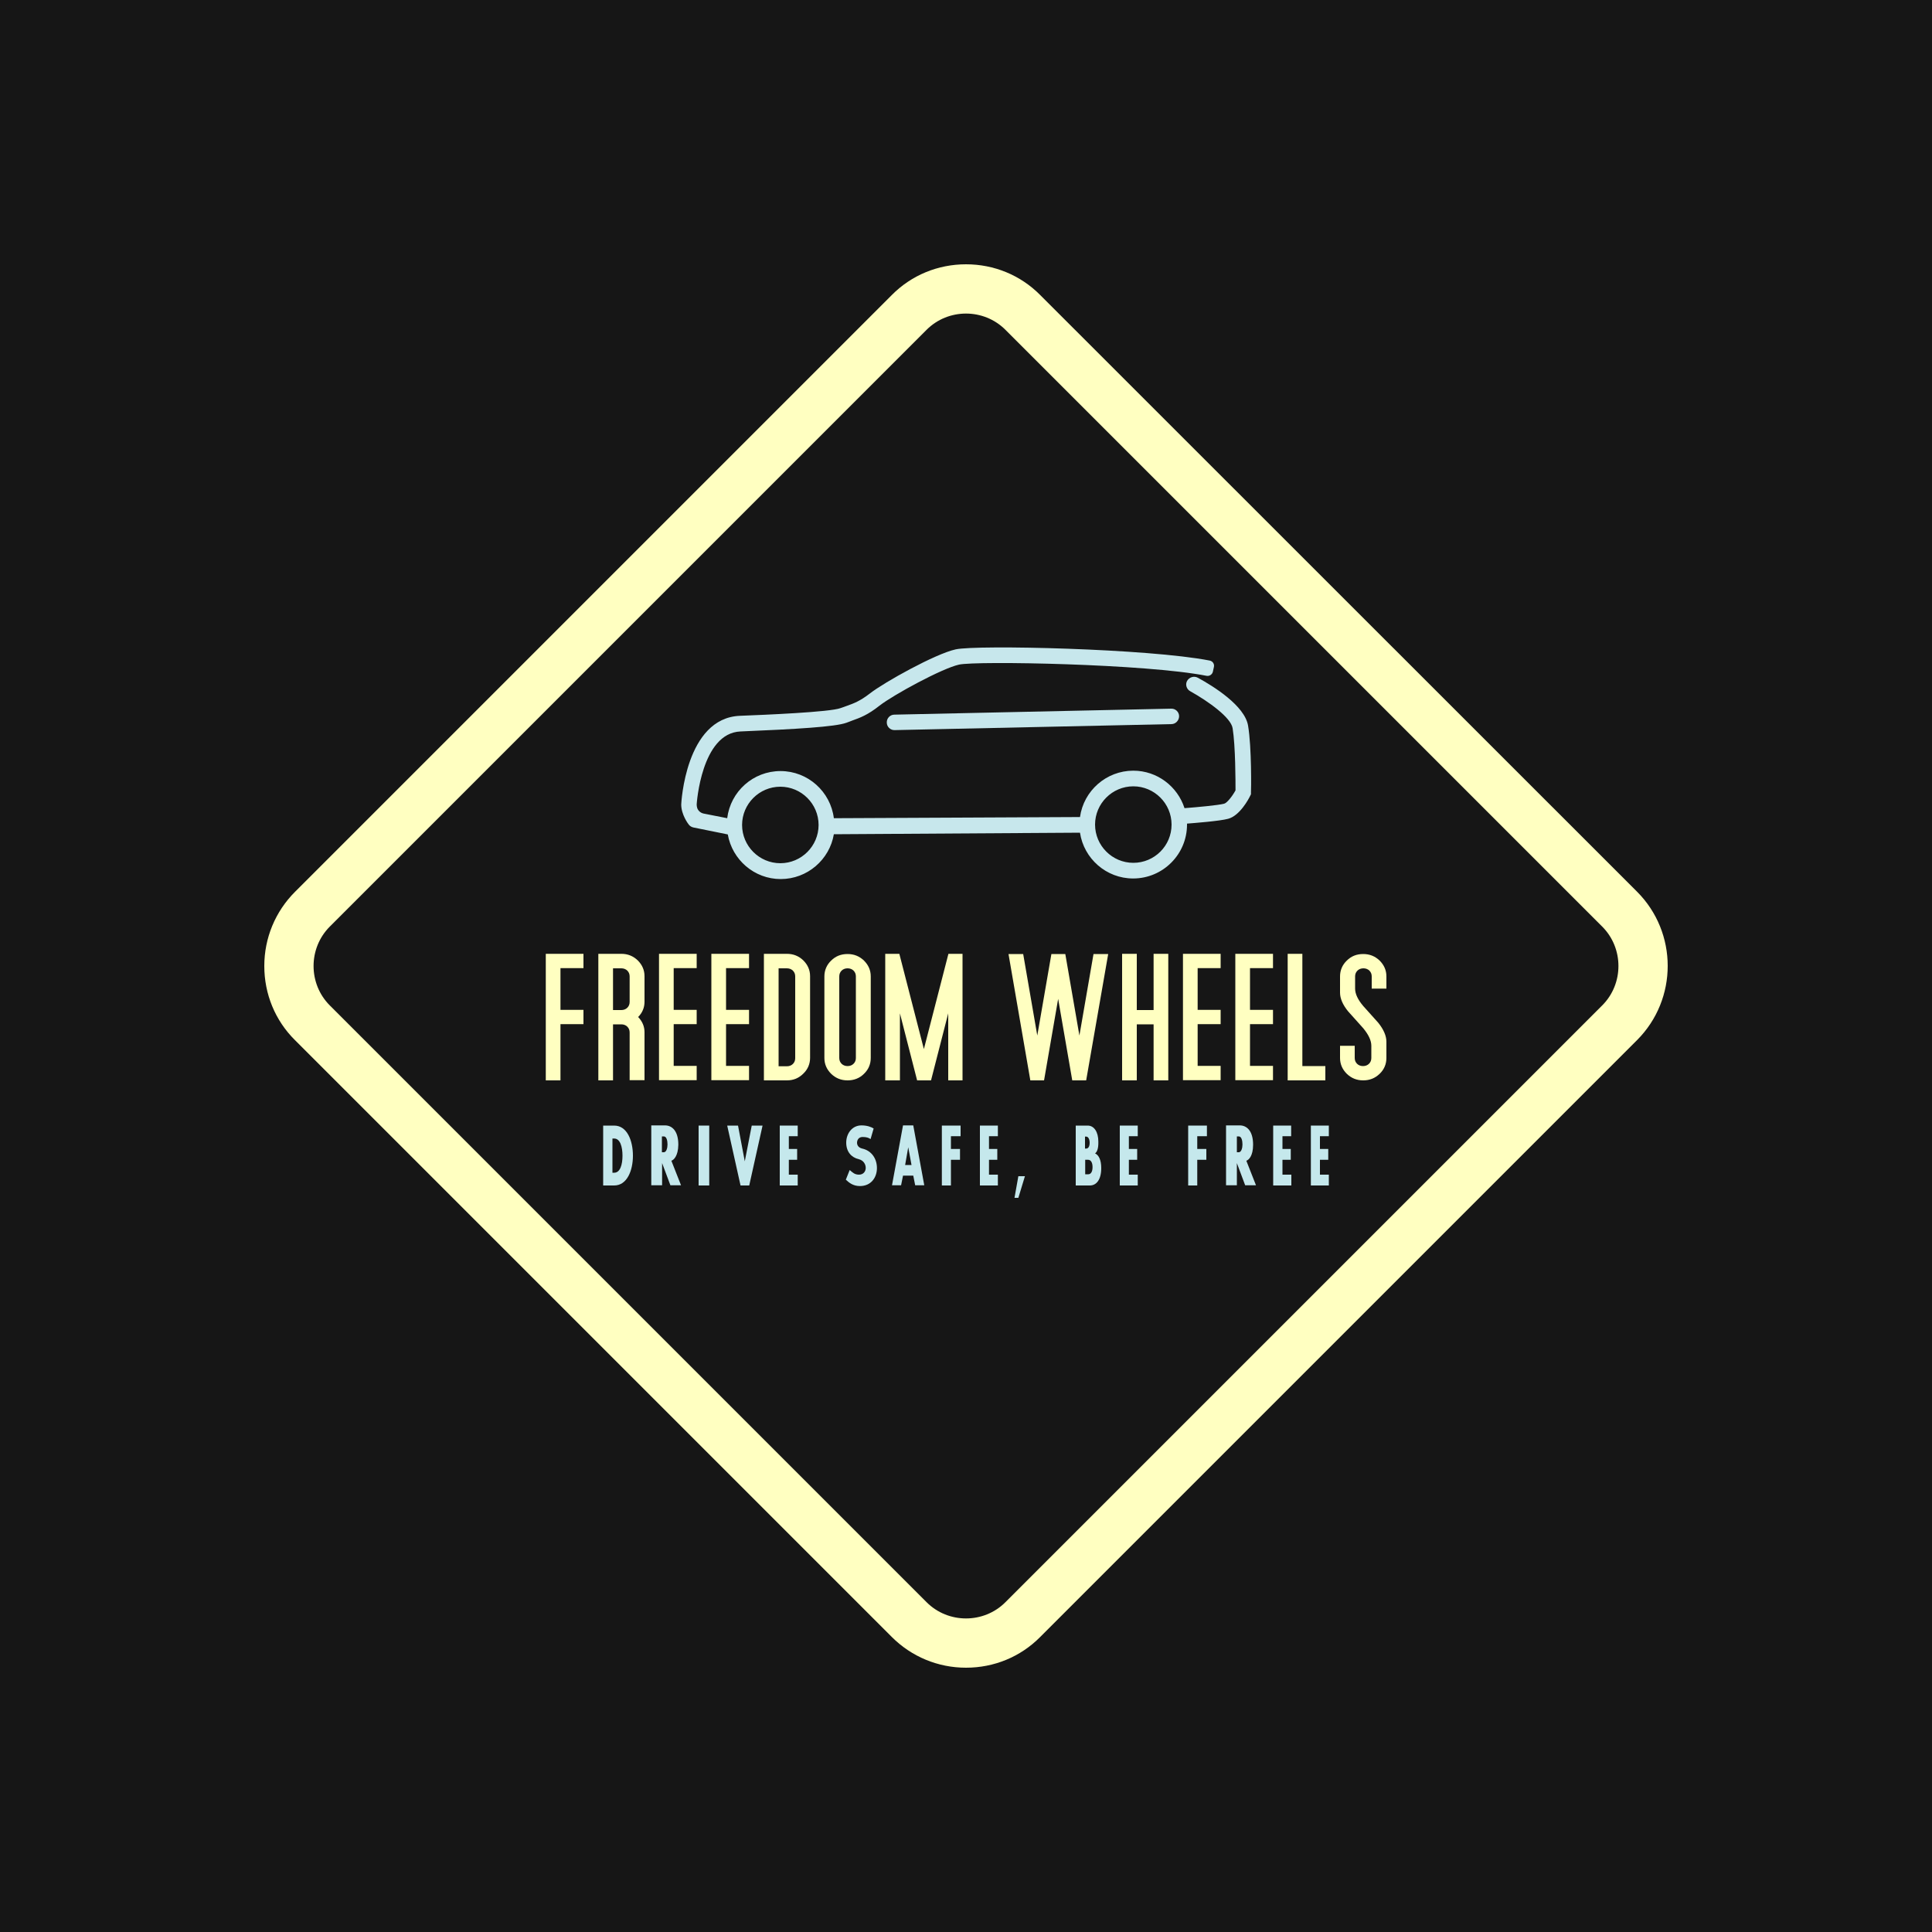 <?xml version="1.0" encoding="utf-8"?>
<!-- Generator: Adobe Illustrator 16.0.0, SVG Export Plug-In . SVG Version: 6.00 Build 0)  -->
<!DOCTYPE svg PUBLIC "-//W3C//DTD SVG 1.1//EN" "http://www.w3.org/Graphics/SVG/1.1/DTD/svg11.dtd">
<svg version="1.1" id="Layer_1" xmlns="http://www.w3.org/2000/svg" xmlns:xlink="http://www.w3.org/1999/xlink" x="0px" y="0px"
	 width="1000px" height="1000px" viewBox="0 0 1000 1000" style="enable-background:new 0 0 1000 1000;" xml:space="preserve">
<style type="text/css">
<![CDATA[
	.st0{fill:#161616;}
	.st1{fill:#C5E8EC;}
	.st2{fill:#C7E7EC;}
	.st3{fill:#FFFFC1;}
]]>
</style>
<rect x="-100" y="-100" class="st0" width="1200" height="1200"/>
<g>
	<g>
		<path class="st2" d="M462.9,369.9c-2.2,0-4,1.9-3.9,4.1c0,2.2,1.9,4,4.1,3.9l143.2-3.1c2.2,0,4-1.9,4-4.1c0-2.2-1.9-4-4.1-3.9
			L462.9,369.9z"/>
		<path class="st2" d="M646,375.6c-1.7-10.3-17.9-20.4-26-24.8c-2-1.1-4.5-0.3-5.6,1.7c-1,1.9-0.2,4.3,1.7,5.3
			c9.5,5.3,21,13.6,21.9,19.1c1.5,9.3,1.5,27.8,1.5,32.2c-1.7,3.1-4.4,6.5-5.9,6.9c-3.1,0.8-13.9,1.8-20.5,2.3
			c-3.6-11.2-14.1-19.4-26.5-19.4c-14,0-25.7,10.4-27.6,24l-127.4,0.6c-1.7-13.7-13.4-24.4-27.6-24.4c-14.2,0-25.9,10.6-27.6,24.4
			l-12.2-2.4c-1.5-0.3-2.8-1.4-3.3-2.8c-0.2-0.6-0.3-1.3-0.3-1.9c0-0.4,2.4-37,22.7-37.8c28.8-1.2,49.1-2.4,54.8-4.5
			c1-0.4,2-0.7,2.9-1.1c4.2-1.5,8.1-2.9,14.3-7.8c7.2-5.6,32.4-19.3,41.1-21.2c9-2,96.7-0.4,128.1,5.8c1.5,0.3,3-0.7,3.3-2.2
			l0.5-2.3c0.4-1.6-0.6-3.1-2.2-3.4c-31.7-6.2-120.4-8.2-131.4-5.8c-10.6,2.3-37.1,17.1-44.4,22.8c-5.2,4-8.2,5.1-12.1,6.5
			c-1,0.4-2,0.7-3.1,1.1c-5.5,2.1-39.4,3.5-52.1,4c-28.2,1.1-30.4,45.4-30.4,45.9c0,5.2,3.5,9.9,3.9,10.4c0.6,0.8,1.5,1.3,2.4,1.5
			l17.8,3.6c2.3,13.1,13.7,23.1,27.4,23.1c13.8,0,25.3-10.1,27.5-23.2L559,431c2,13.4,13.6,23.7,27.5,23.7
			c15.4,0,27.9-12.5,27.9-27.9c0-0.2,0-0.3,0-0.5c3.7-0.3,16.9-1.3,21.3-2.5c6-1.6,10.6-10.2,11.4-11.9l0.4-0.8l0-0.9
			C647.6,409.3,647.9,386.8,646,375.6z M403.9,446.8c-10.9,0-19.8-8.9-19.8-19.8c0-10.9,8.9-19.8,19.8-19.8s19.8,8.9,19.8,19.8
			C423.7,437.9,414.8,446.8,403.9,446.8z M586.6,446.6c-10.9,0-19.8-8.9-19.8-19.8c0-10.9,8.9-19.8,19.8-19.8s19.8,8.9,19.8,19.8
			C606.4,437.8,597.5,446.6,586.6,446.6z"/>
	</g>
</g>
<g>
	<g>
		<path class="st3" d="M290.1,530.2v29h-7.6v-65.5H302v7.4h-11.9v21.6H302v7.4H290.1z"/>
		<path class="st3" d="M325.9,559.2v-24.8c0-1.2-0.4-2.2-1.2-3c-0.8-0.8-1.9-1.2-3.1-1.2h-4.3v29h-7.6v-65.5h11.9
			c3.3,0,6.1,1.1,8.5,3.4c2.3,2.3,3.5,5,3.5,8.2v13.2c0,3-1.1,5.7-3.3,7.9c2.2,2.3,3.3,4.9,3.3,7.9v24.8H325.9z M325.9,505.4
			c0-1.2-0.4-2.2-1.2-3c-0.8-0.8-1.9-1.2-3.1-1.2h-4.3v21.6h4.3c1.2,0,2.3-0.4,3.1-1.2c0.8-0.8,1.2-1.8,1.2-3V505.4z"/>
		<path class="st3" d="M341.1,559.2v-65.5h19.5v7.4h-11.9v21.6h11.9v7.4h-11.9v21.6h11.9v7.4H341.1z"/>
		<path class="st3" d="M368.2,559.2v-65.5h19.5v7.4h-11.9v21.6h11.9v7.4h-11.9v21.6h11.9v7.4H368.2z"/>
		<path class="st3" d="M407.3,559.2h-11.9v-65.5h11.9c3.3,0,6.1,1.1,8.5,3.4c2.3,2.3,3.5,5,3.5,8.2v42.2c0,3.2-1.2,6-3.5,8.2
			C413.4,558.1,410.6,559.2,407.3,559.2z M411.6,505.4c0-1.2-0.4-2.2-1.2-3c-0.8-0.8-1.9-1.2-3.1-1.2h-4.3v50.7h4.3
			c1.2,0,2.3-0.4,3.1-1.2c0.8-0.8,1.2-1.8,1.2-3V505.4z"/>
		<path class="st3" d="M438.7,559.2c-3.3,0-6.1-1.1-8.5-3.4c-2.3-2.3-3.5-5-3.5-8.2v-42.2c0-3.2,1.2-6,3.5-8.2
			c2.3-2.3,5.1-3.4,8.5-3.4c3.3,0,6.1,1.1,8.5,3.4c2.3,2.3,3.5,5,3.5,8.2v42.2c0,3.2-1.2,6-3.5,8.2
			C444.9,558.1,442,559.2,438.7,559.2z M443,505.4c0-1.2-0.4-2.2-1.2-3c-0.8-0.8-1.9-1.2-3.1-1.2c-1.2,0-2.3,0.4-3.1,1.2
			c-0.8,0.8-1.2,1.8-1.2,3v42.2c0,1.2,0.4,2.2,1.2,3c0.8,0.8,1.9,1.2,3.1,1.2c1.2,0,2.3-0.4,3.1-1.2c0.8-0.8,1.2-1.8,1.2-3V505.4z"
			/>
		<path class="st3" d="M490.8,559.2v-34.7l-8.9,34.7h-7.2l-8.9-34.7v34.7h-7.6v-65.5h7.3l12.7,49.3l12.7-49.3h7.3v65.5H490.8z"/>
		<path class="st3" d="M562.2,559.2H555l-7.3-42.2l-7.3,42.2h-7.1L522,493.8h7.6l7.3,42.2l7.3-42.2h7.2l7.3,42.2l7.3-42.2h7.6
			L562.2,559.2z"/>
		<path class="st3" d="M597.1,559.2v-29h-8.7v29h-7.6v-65.5h7.6v29.1h8.7v-29.1h7.6v65.5H597.1z"/>
		<path class="st3" d="M612.3,559.2v-65.5h19.5v7.4h-11.9v21.6h11.9v7.4h-11.9v21.6h11.9v7.4H612.3z"/>
		<path class="st3" d="M639.4,559.2v-65.5h19.5v7.4H647v21.6h11.9v7.4H647v21.6h11.9v7.4H639.4z"/>
		<path class="st3" d="M666.5,559.2v-65.5h7.6v58.1H686v7.4H666.5z"/>
		<path class="st3" d="M705.6,559.2c-3.3,0-6.1-1.1-8.5-3.4c-2.3-2.3-3.5-5-3.5-8.2v-6.3h7.6v6.3c0,1.2,0.4,2.2,1.2,3
			c0.8,0.8,1.9,1.2,3.1,1.2c1.2,0,2.3-0.4,3.1-1.2c0.8-0.8,1.2-1.8,1.2-3v-6.3c0-2.7-1.4-5.7-4.2-9.1c-2.6-2.9-5.2-5.8-7.8-8.7
			c-2.8-3.4-4.2-6.7-4.2-9.7v-8.4c0-3.2,1.2-6,3.5-8.2c2.3-2.3,5.1-3.4,8.5-3.4c3.3,0,6.1,1.1,8.5,3.4c2.3,2.3,3.5,5,3.5,8.2v6.3
			h-7.6v-6.3c0-1.2-0.4-2.2-1.2-3c-0.8-0.8-1.9-1.2-3.1-1.2c-1.2,0-2.3,0.4-3.1,1.2c-0.8,0.8-1.2,1.8-1.2,3v6.3c0,2.7,1.4,5.7,4.2,9
			c2.6,2.9,5.2,5.8,7.8,8.7c2.8,3.5,4.2,6.8,4.2,9.8v8.4c0,3.2-1.2,6-3.5,8.2C711.7,558.1,708.9,559.2,705.6,559.2z"/>
	</g>
</g>
<g>
	<g>
		<path class="st1" d="M317.9,613.6h-5.7v-31h5.7c6.7,0,9.7,7.8,9.7,15.6C327.6,605.8,324.6,613.6,317.9,613.6z M317.9,607
			c3.1,0,4.3-4.2,4.3-8.8s-1.2-8.9-4.3-8.9H317V607H317.9z"/>
		<path class="st1" d="M347.5,600.8l5,12.7H347l-4.3-11.5v11.5h-5.6v-31h7.1c3.6,0,6.9,2.8,6.9,10
			C351,598.4,348.7,600.4,347.5,600.8z M343.6,596.4c1.3,0,1.9-2.2,1.9-4c0-2-0.5-4.2-1.9-4.2h-1v8.2H343.6z"/>
		<path class="st1" d="M361.6,613.6v-31h5.5v31H361.6z"/>
		<path class="st1" d="M385.5,601.1l3.6-18.5h5.6l-6.9,31h-4.5l-6.9-31h5.6L385.5,601.1z"/>
		<path class="st1" d="M408.3,588.1v6.6h4.3v5.6h-4.3v7.7h4.6v5.6h-9.3v-31h9.3v5.5H408.3z"/>
		<path class="st1" d="M446.5,588.5c-2.1,0-2.9,1.6-2.9,3c0,1.1,0.6,2.5,2.7,3c4.9,1.1,7.6,5.3,7.6,10.1c0,4.8-3,9.3-8.8,9.3
			c-3.5,0-5.6-1.7-7.3-3.3l2-5c1.5,1.3,2.6,2.4,4.8,2.4c2.3,0,3.5-1.7,3.5-3.5c0-1.8-1.1-3.9-3.6-4.5c-3.8-0.9-6.5-3.8-6.5-8.6
			c0-4.5,2.9-8.9,7.9-8.9c2.9,0,5,0.8,6.3,1.6l-1.6,5.5C449.7,588.9,448.4,588.5,446.5,588.5z"/>
		<path class="st1" d="M472.7,582.5l5.7,31h-4.7l-1-5h-5.3l-1,5h-4.7l5.7-31H472.7z M468.5,603h3.3l-1.7-9.2L468.5,603z"/>
		<path class="st1" d="M492.2,588.1v6.6h4.7v5.6h-4.7v13.3h-4.7v-31h9.7v5.5H492.2z"/>
		<path class="st1" d="M511.9,588.1v6.6h4.3v5.6h-4.3v7.7h4.6v5.6h-9.3v-31h9.3v5.5H511.9z"/>
		<path class="st1" d="M527.1,620h-2l2-11.2h3.4L527.1,620z"/>
		<path class="st1" d="M566.8,597c1.8,0.8,3.2,3.2,3.2,7.6c0,6-2.5,9-5.9,9h-7.3v-31h6.2c3.3,0,5.5,3.3,5.5,8.3
			C568.6,594.5,567.8,596.3,566.8,597z M562.2,594.5c1.1,0,1.8-1.1,1.8-3c0-1.8-0.7-3.2-1.8-3.2h-0.6v6.2H562.2z M563.3,607.8
			c1.3,0,2.2-1.3,2.2-3.7c0-2.4-0.9-3.8-2.3-3.8h-1.5v7.5H563.3z"/>
		<path class="st1" d="M584.3,588.1v6.6h4.3v5.6h-4.3v7.7h4.6v5.6h-9.3v-31h9.3v5.5H584.3z"/>
		<path class="st1" d="M619.7,588.1v6.6h4.7v5.6h-4.7v13.3H615v-31h9.7v5.5H619.7z"/>
		<path class="st1" d="M645.1,600.8l5,12.7h-5.6l-4.3-11.5v11.5h-5.6v-31h7.1c3.6,0,6.9,2.8,6.9,10
			C648.6,598.4,646.3,600.4,645.1,600.8z M641.2,596.4c1.3,0,1.9-2.2,1.9-4c0-2-0.5-4.2-1.9-4.2h-1v8.2H641.2z"/>
		<path class="st1" d="M663.8,588.1v6.6h4.3v5.6h-4.3v7.7h4.6v5.6H659v-31h9.3v5.5H663.8z"/>
		<path class="st1" d="M683.2,588.1v6.6h4.3v5.6h-4.3v7.7h4.6v5.6h-9.3v-31h9.3v5.5H683.2z"/>
	</g>
</g>
<g>
	<path class="st3" d="M500,162.3c7.4,0,14.8,2.8,20.4,8.4l308.9,308.9c11.2,11.2,11.2,29.6,0,40.8L520.4,829.3
		c-5.6,5.6-13,8.4-20.4,8.4s-14.8-2.8-20.4-8.4L170.7,520.4c-11.2-11.2-11.2-29.6,0-40.8l308.9-308.9
		C485.2,165.1,492.6,162.3,500,162.3 M500,136.8c-14.5,0-28.2,5.6-38.4,15.9L152.7,461.6c-10.2,10.2-15.9,23.9-15.9,38.4
		s5.6,28.2,15.9,38.4l308.9,308.9c10.2,10.2,23.9,15.9,38.4,15.9c14.5,0,28.2-5.6,38.4-15.9l308.9-308.9c21.2-21.2,21.2-55.7,0-76.9
		L538.4,152.7C528.2,142.4,514.5,136.8,500,136.8L500,136.8z"/>
</g>
</svg>
